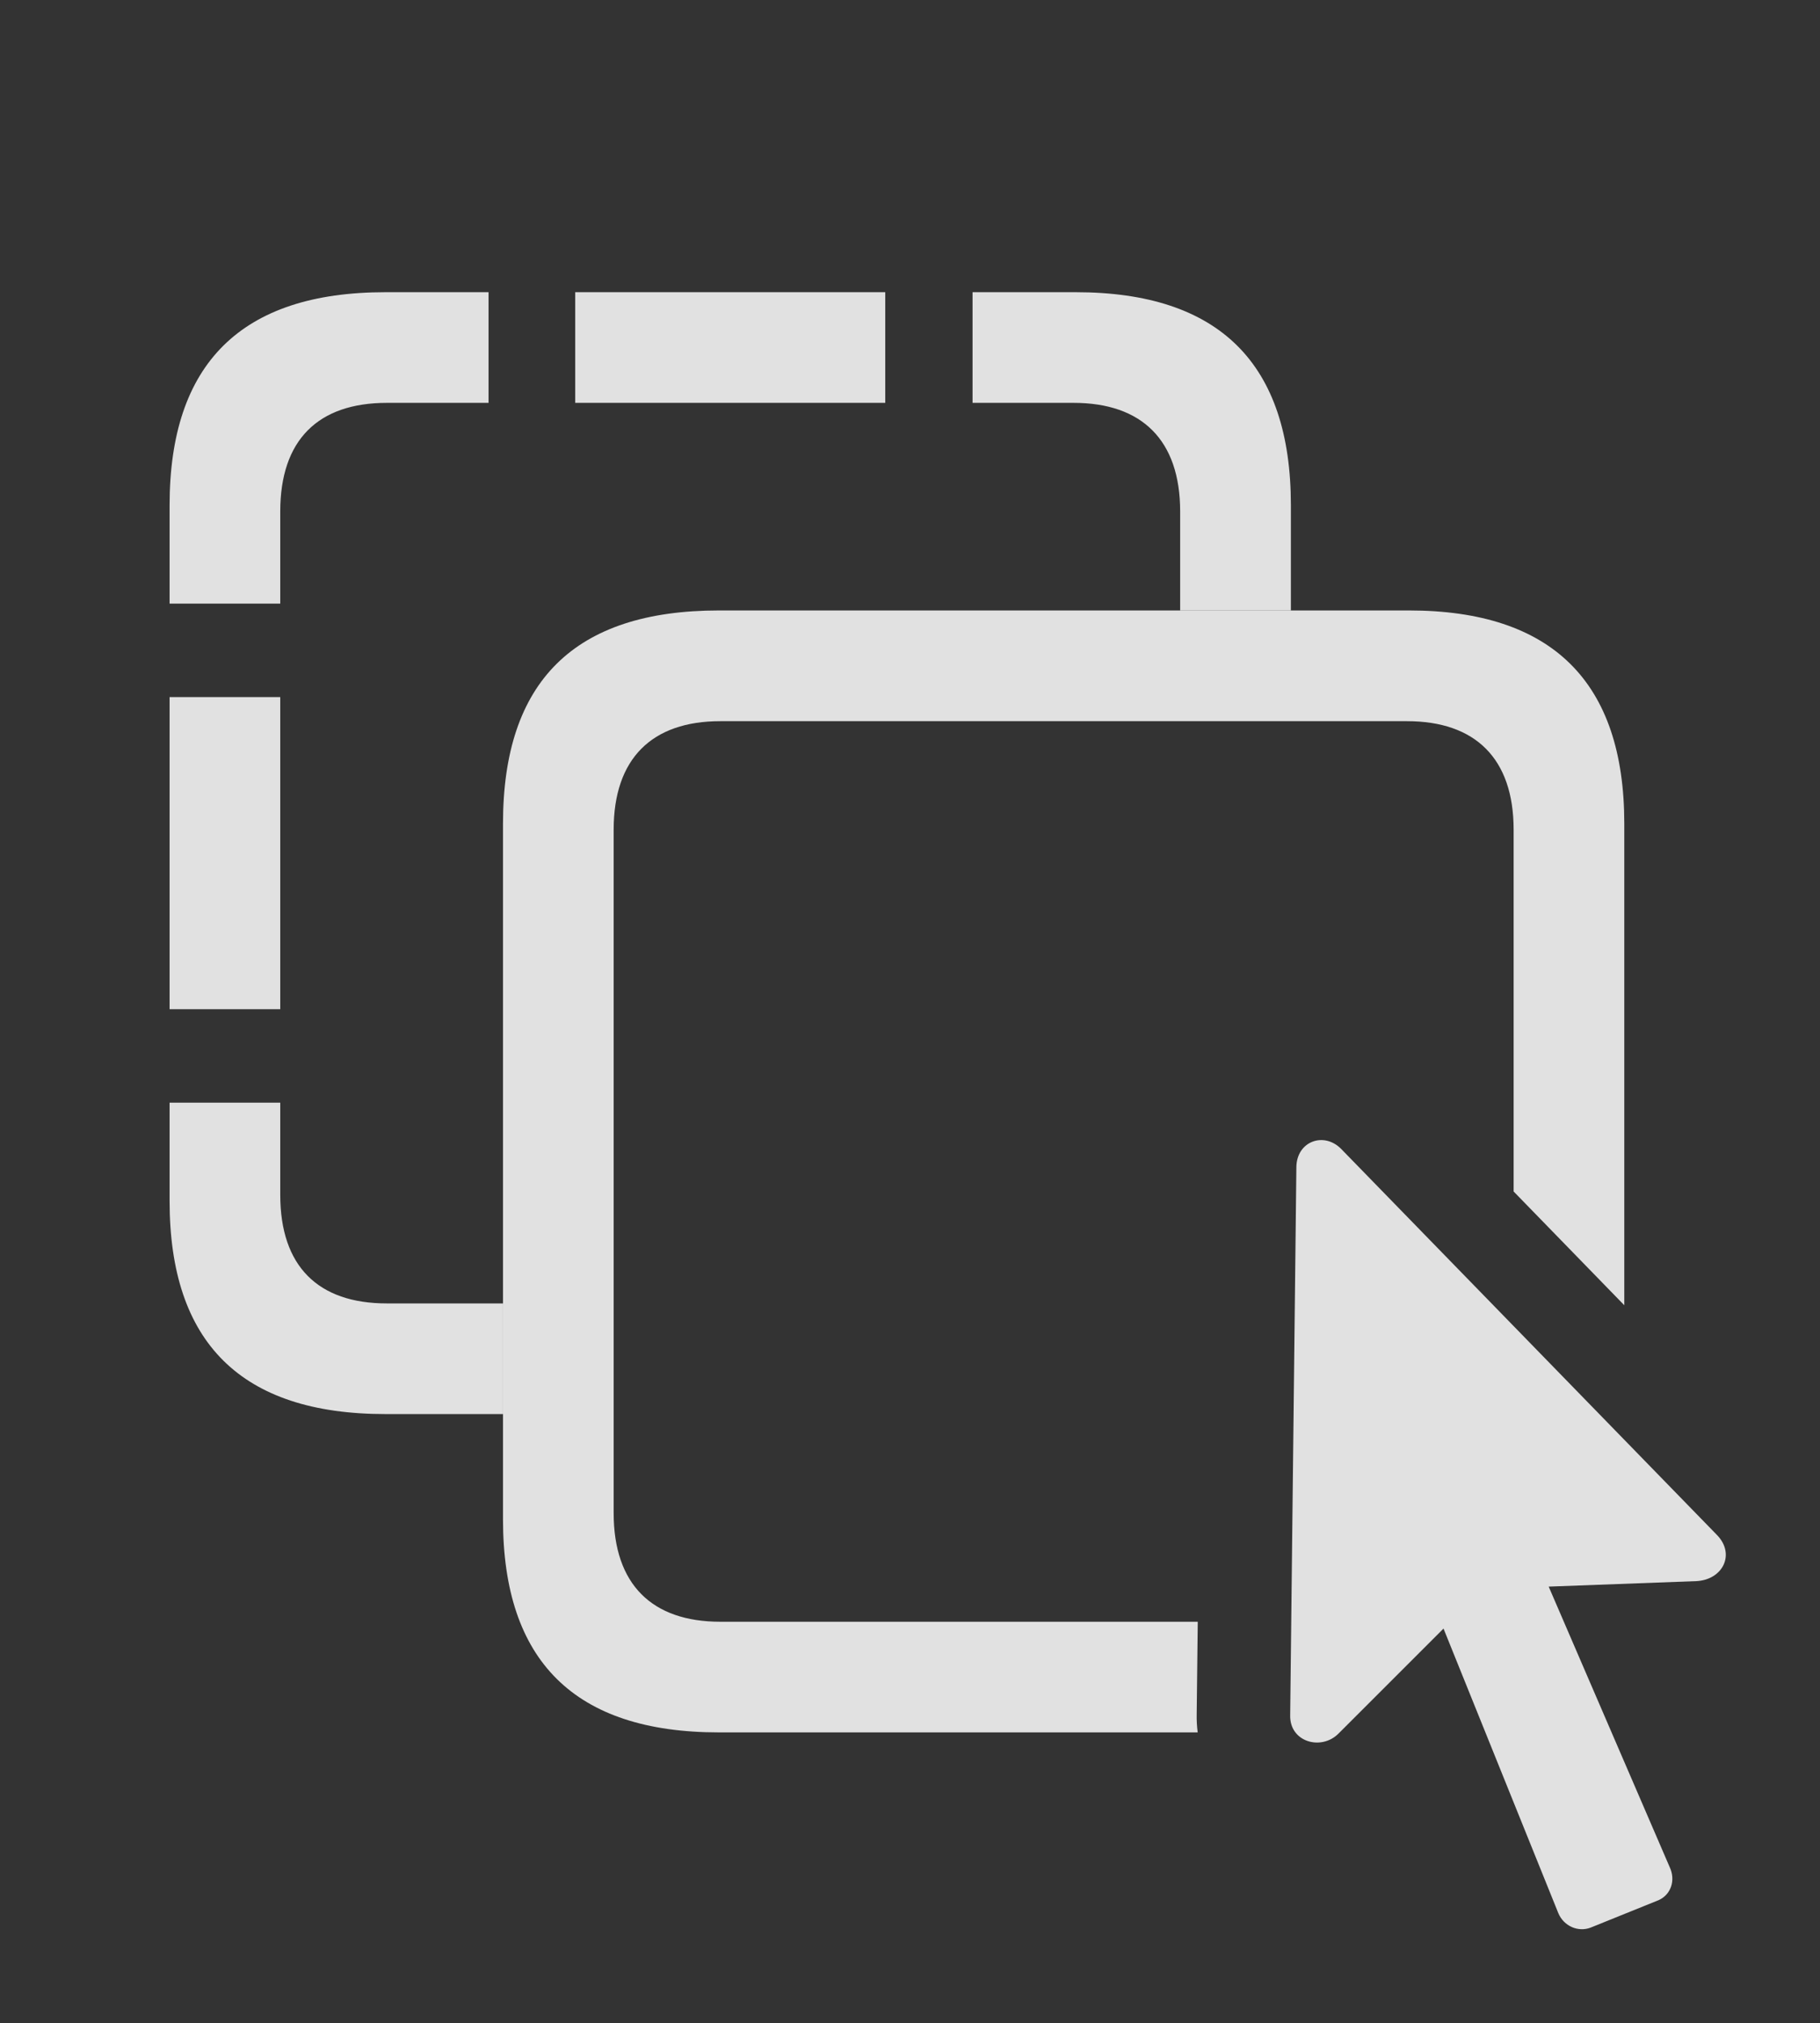 <?xml version="1.0" encoding="UTF-8"?>
<!--Generator: Apple Native CoreSVG 326-->
<!DOCTYPE svg
PUBLIC "-//W3C//DTD SVG 1.1//EN"
       "http://www.w3.org/Graphics/SVG/1.1/DTD/svg11.dtd">
<svg version="1.1" xmlns="http://www.w3.org/2000/svg" xmlns:xlink="http://www.w3.org/1999/xlink" viewBox="0 0 25.853 28.741">
 <rect x="0" y="0" width="25.853" height="28.741" fill="#333333" stroke="none"/>
 <g>
  <rect height="28.741" opacity="0" width="25.853" x="0" y="0"/>
  <path d="M3.981 16.973C3.981 17.989 4.518 18.516 5.495 18.516L7.145 18.516L7.145 20.088L5.475 20.088C3.425 20.088 2.409 19.073 2.409 17.061L2.409 15.664L3.981 15.664ZM3.981 14.336L2.409 14.336L2.409 9.903L3.981 9.903ZM18.337 7.178L18.337 8.672L16.764 8.672L16.764 7.266C16.764 6.25 16.218 5.723 15.251 5.723L13.815 5.723L13.815 4.151L15.28 4.151C17.321 4.151 18.337 5.166 18.337 7.178ZM6.94 5.723L5.495 5.723C4.518 5.723 3.981 6.25 3.981 7.266L3.981 8.575L2.409 8.575L2.409 7.178C2.409 5.166 3.425 4.151 5.475 4.151L6.94 4.151ZM12.575 5.723L8.171 5.723L8.171 4.151L12.575 4.151Z" fill="white" fill-opacity="0.85"/>
  <path d="M23.073 11.7L23.073 18.542L21.501 16.926L21.501 11.787C21.501 10.772 20.954 10.245 19.987 10.245L10.231 10.245C9.264 10.245 8.717 10.772 8.717 11.787L8.717 21.494C8.717 22.51 9.264 23.038 10.231 23.038L17.014 23.038L16.999 24.346C16.997 24.437 17.002 24.525 17.013 24.61L10.212 24.61C8.161 24.61 7.145 23.594 7.145 21.582L7.145 11.7C7.145 9.678 8.161 8.672 10.212 8.672L20.016 8.672C22.048 8.672 23.073 9.688 23.073 11.7Z" fill="white" fill-opacity="0.85"/>
  <path d="M18.327 24.366C18.317 24.747 18.766 24.873 19.011 24.629L20.505 23.135L22.136 27.178C22.214 27.364 22.419 27.451 22.595 27.383L23.561 26.993C23.737 26.914 23.805 26.709 23.718 26.524L21.999 22.539L24.098 22.461C24.47 22.442 24.655 22.081 24.391 21.807L19.049 16.319C18.805 16.075 18.424 16.211 18.415 16.573Z" fill="white" fill-opacity="0.85"/>
 </g>
</svg>
